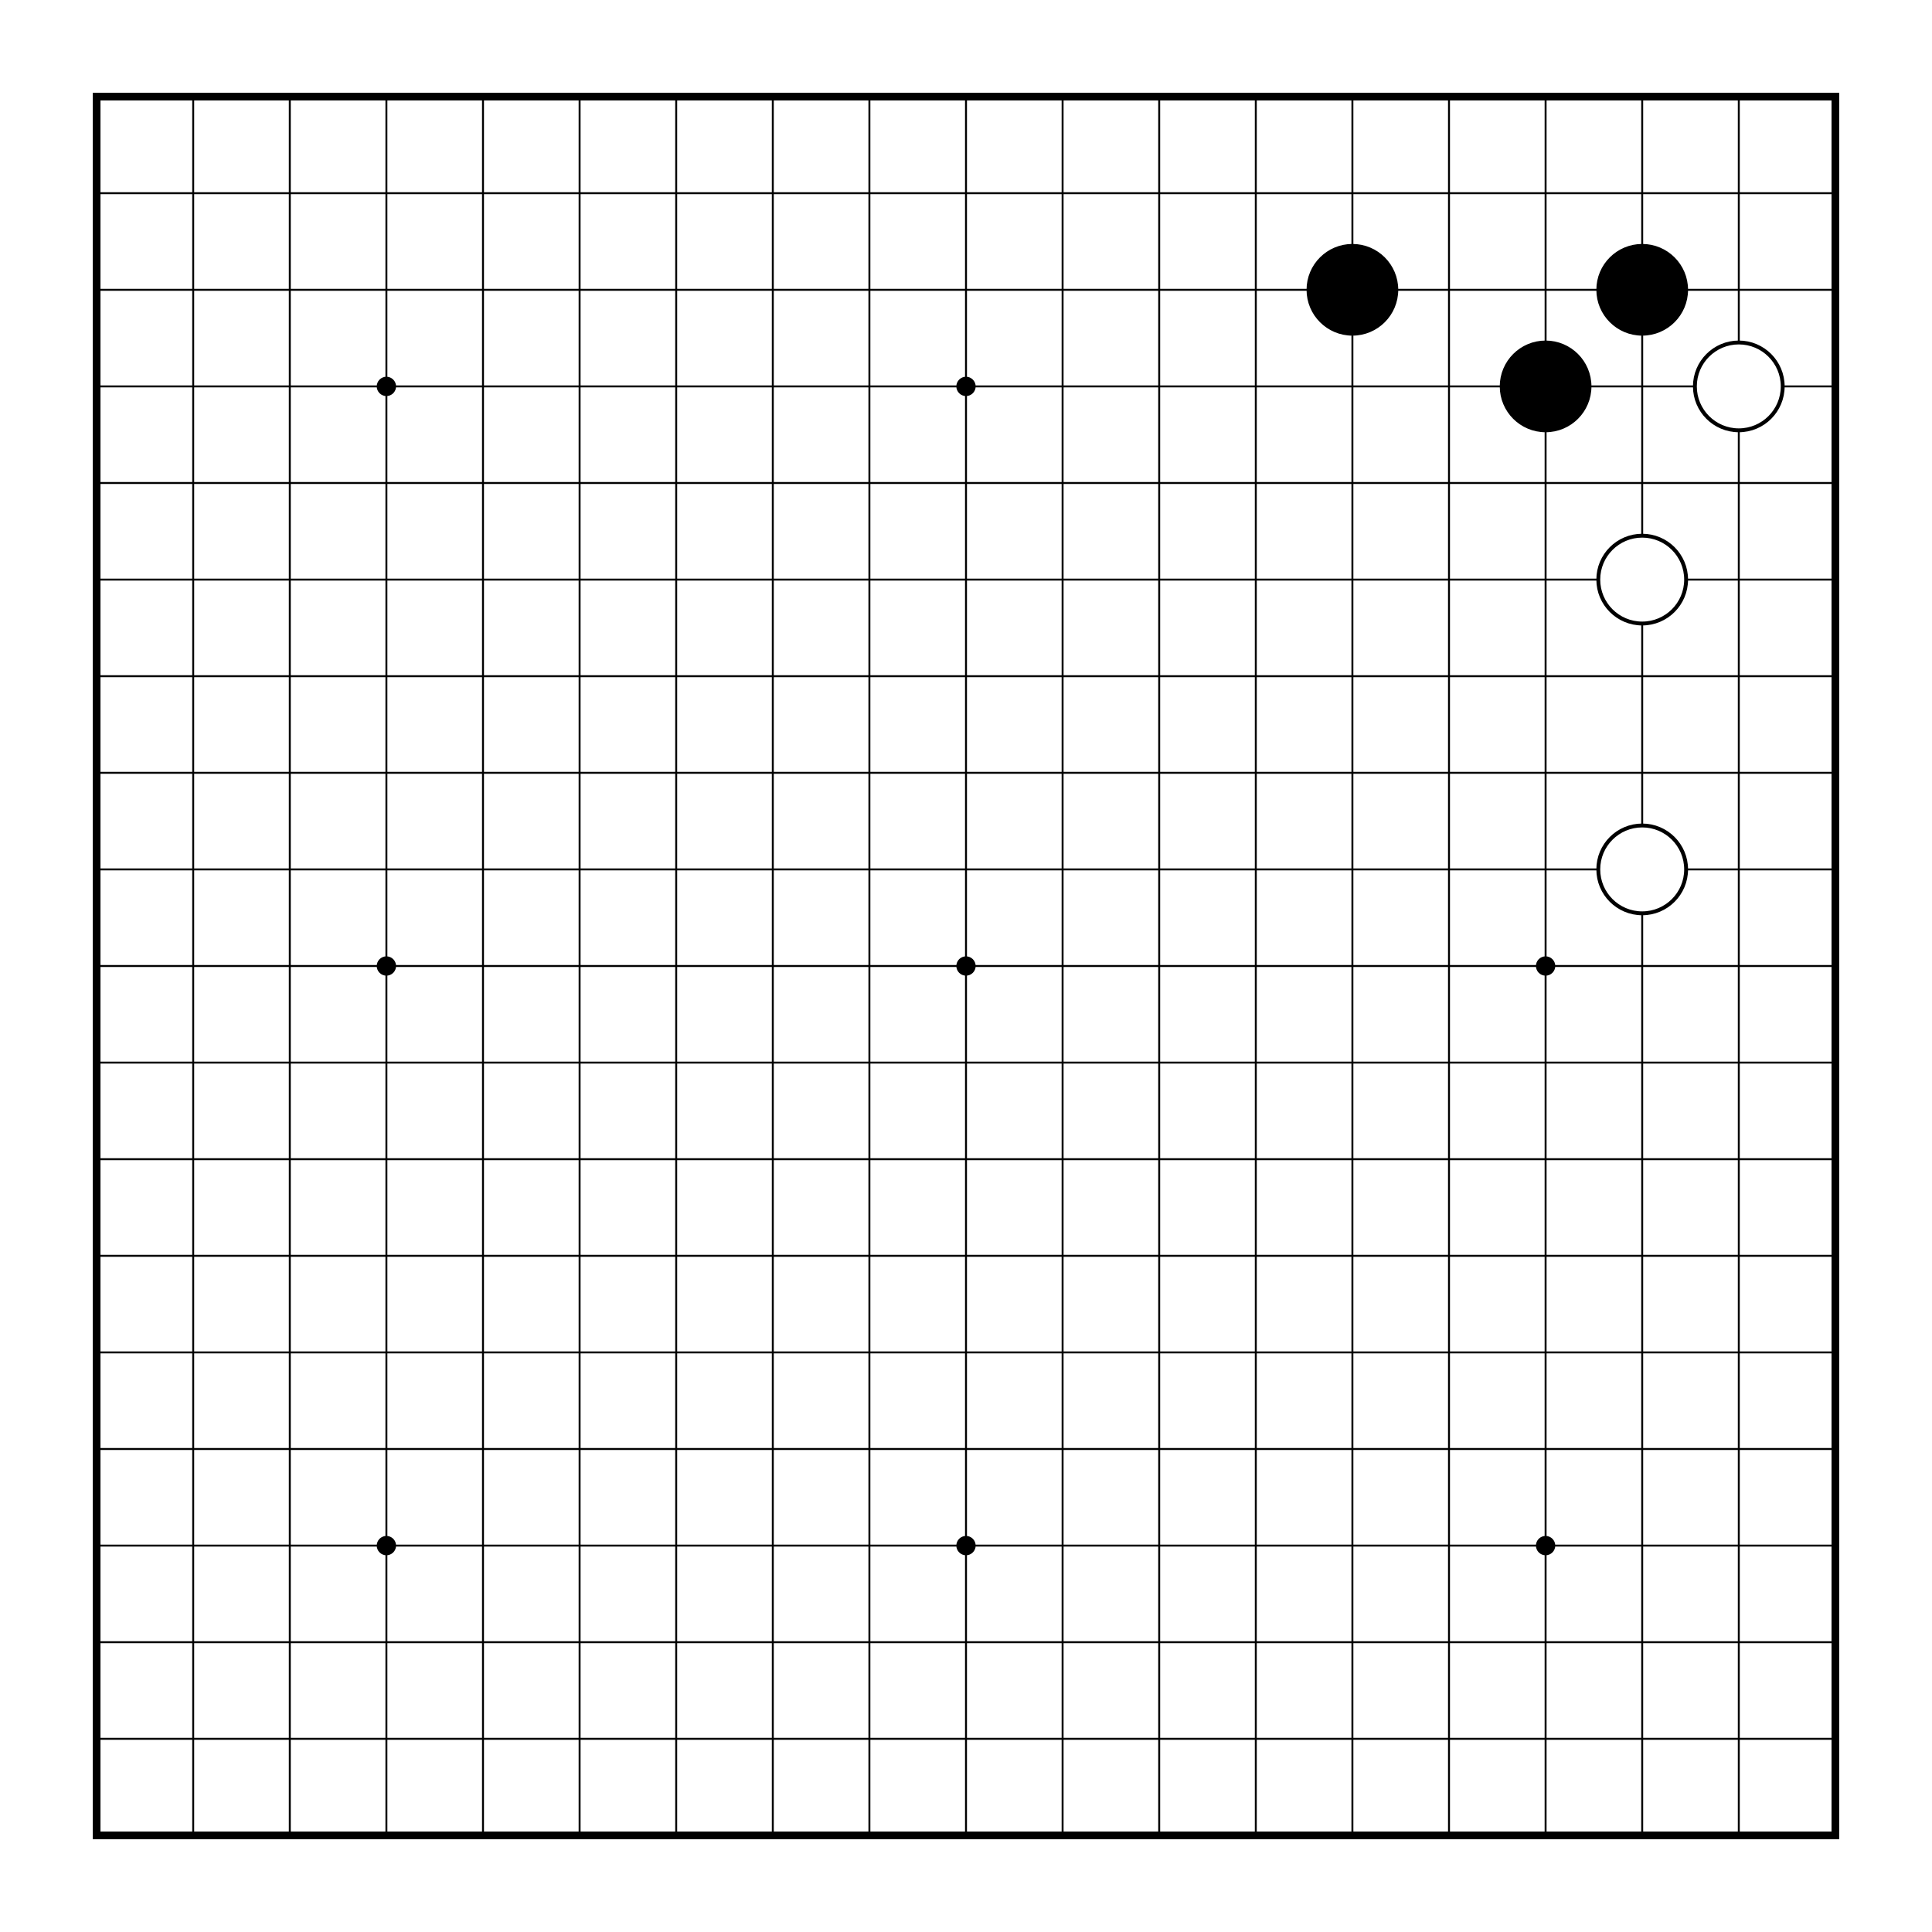 <?xml version="1.0" encoding="utf-8" ?>
<svg baseProfile="full" height="500.0" version="1.1" width="500.0" xmlns="http://www.w3.org/2000/svg" xmlns:ev="http://www.w3.org/2001/xml-events" xmlns:xlink="http://www.w3.org/1999/xlink"><rect width="100%" height="100%" fill="#808080" stroke="none"/><defs /><rect fill="white" height="475" width="475" x="0" y="0" /><g transform="scale(1.0)"><rect fill="white" height="500" width="500" x="0" y="0" /><g transform="translate(12.5,12.5) translate(12.5,12.5)"><g id="hlines" stroke="black"><line stroke-width="0.5px" x1="0" x2="450" y1="25" y2="25" /><line stroke-width="0.5px" x1="0" x2="450" y1="50" y2="50" /><line stroke-width="0.5px" x1="0" x2="450" y1="75" y2="75" /><line stroke-width="0.5px" x1="0" x2="450" y1="100" y2="100" /><line stroke-width="0.5px" x1="0" x2="450" y1="125" y2="125" /><line stroke-width="0.5px" x1="0" x2="450" y1="150" y2="150" /><line stroke-width="0.5px" x1="0" x2="450" y1="175" y2="175" /><line stroke-width="0.5px" x1="0" x2="450" y1="200" y2="200" /><line stroke-width="0.5px" x1="0" x2="450" y1="225" y2="225" /><line stroke-width="0.5px" x1="0" x2="450" y1="250" y2="250" /><line stroke-width="0.5px" x1="0" x2="450" y1="275" y2="275" /><line stroke-width="0.5px" x1="0" x2="450" y1="300" y2="300" /><line stroke-width="0.5px" x1="0" x2="450" y1="325" y2="325" /><line stroke-width="0.5px" x1="0" x2="450" y1="350" y2="350" /><line stroke-width="0.5px" x1="0" x2="450" y1="375" y2="375" /><line stroke-width="0.5px" x1="0" x2="450" y1="400" y2="400" /><line stroke-width="0.5px" x1="0" x2="450" y1="425" y2="425" /></g><g id="vline" stroke="black"><line stroke-width="0.5px" x1="25" x2="25" y1="0" y2="450" /><line stroke-width="0.5px" x1="50" x2="50" y1="0" y2="450" /><line stroke-width="0.5px" x1="75" x2="75" y1="0" y2="450" /><line stroke-width="0.5px" x1="100" x2="100" y1="0" y2="450" /><line stroke-width="0.5px" x1="125" x2="125" y1="0" y2="450" /><line stroke-width="0.5px" x1="150" x2="150" y1="0" y2="450" /><line stroke-width="0.5px" x1="175" x2="175" y1="0" y2="450" /><line stroke-width="0.5px" x1="200" x2="200" y1="0" y2="450" /><line stroke-width="0.5px" x1="225" x2="225" y1="0" y2="450" /><line stroke-width="0.5px" x1="250" x2="250" y1="0" y2="450" /><line stroke-width="0.5px" x1="275" x2="275" y1="0" y2="450" /><line stroke-width="0.5px" x1="300" x2="300" y1="0" y2="450" /><line stroke-width="0.5px" x1="325" x2="325" y1="0" y2="450" /><line stroke-width="0.5px" x1="350" x2="350" y1="0" y2="450" /><line stroke-width="0.5px" x1="375" x2="375" y1="0" y2="450" /><line stroke-width="0.5px" x1="400" x2="400" y1="0" y2="450" /><line stroke-width="0.5px" x1="425" x2="425" y1="0" y2="450" /></g><rect fill="none" height="450" stroke="black" stroke-width="2px" width="450" x="0" y="0" /><g><circle cx="75" cy="75" fill="black" r="2.5" /><circle cx="75" cy="225" fill="black" r="2.5" /><circle cx="75" cy="375" fill="black" r="2.5" /><circle cx="225" cy="75" fill="black" r="2.5" /><circle cx="225" cy="225" fill="black" r="2.5" /><circle cx="225" cy="375" fill="black" r="2.5" /><circle cx="375" cy="75" fill="black" r="2.5" /><circle cx="375" cy="225" fill="black" r="2.5" /><circle cx="375" cy="375" fill="black" r="2.5" /></g><circle cx="325" cy="50" fill="black" r="11.364" stroke="black" /><circle cx="400" cy="50" fill="black" r="11.364" stroke="black" /><circle cx="375" cy="75" fill="black" r="11.364" stroke="black" /><circle cx="425" cy="75" fill="white" r="11.364" stroke="black" /><circle cx="400" cy="125" fill="white" r="11.364" stroke="black" /><circle cx="400" cy="200" fill="white" r="11.364" stroke="black" /></g></g></svg>